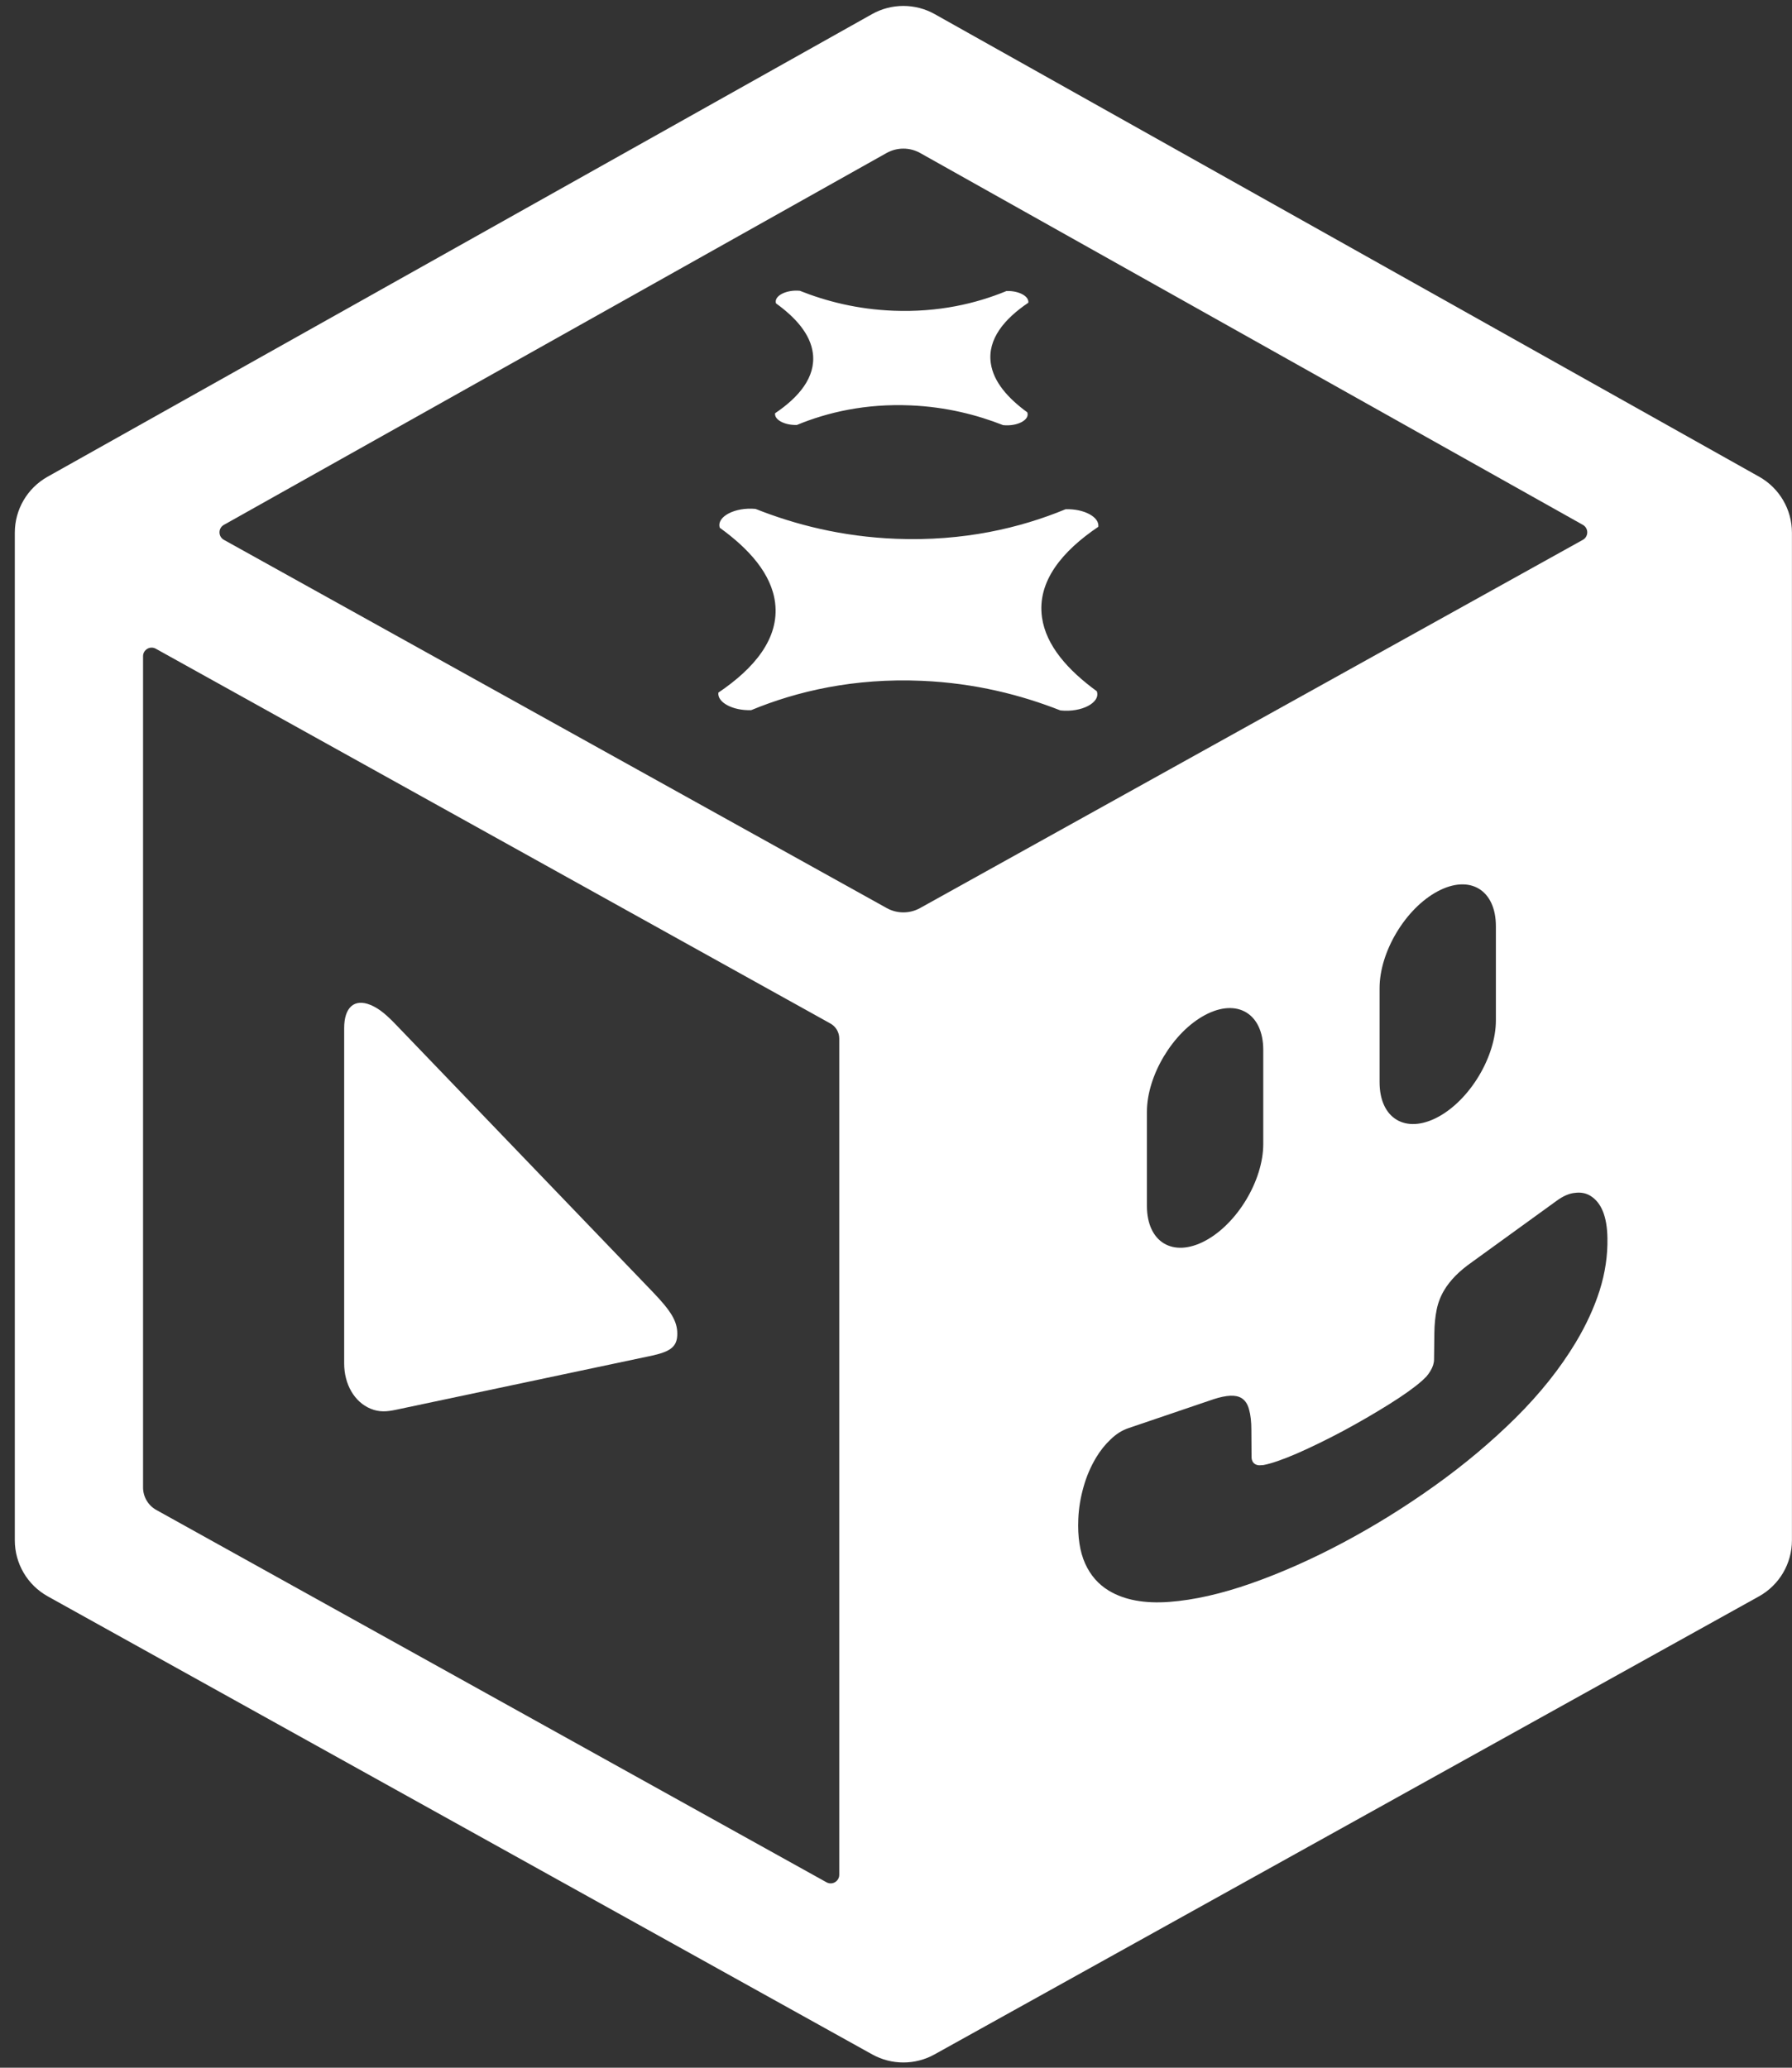 <svg width="117" height="135" viewBox="0 0 117 135" fill="none" xmlns="http://www.w3.org/2000/svg">
<rect x="0" y="0" width="117" height="135" fill="#333333" stroke="none"/>
<path d="M5.154 34.777L58.981 64.681V130.471L5.154 100.567V34.777Z" fill="white" fill-opacity="0.01"/>
<path d="M112.809 34.777L58.981 64.681V130.471L112.809 100.567V34.777Z" fill="white" fill-opacity="0.01"/>
<path d="M58.981 4.574L112.809 34.777L58.981 64.681L5.154 34.777L58.981 4.574Z" fill="white" fill-opacity="0.01"/>
<path fill-rule="evenodd" clip-rule="evenodd" d="M56.933 0.923C58.205 0.209 59.758 0.209 61.03 0.923L114.858 31.126C116.178 31.867 116.996 33.263 116.996 34.777V100.567C116.996 102.087 116.171 103.488 114.842 104.226L61.015 134.131C59.75 134.833 58.213 134.833 56.948 134.131L3.121 104.226C1.791 103.488 0.967 102.087 0.967 100.567V34.777C0.967 33.263 1.785 31.867 3.105 31.126L56.933 0.923ZM9.34 42.845C9.34 42.417 9.799 42.147 10.173 42.355L54.218 66.825C54.574 67.022 54.795 67.397 54.795 67.804V122.403C54.795 122.831 54.336 123.101 53.962 122.893L10.205 98.584C9.671 98.287 9.34 97.725 9.34 97.114V42.845ZM63.168 123.356L108.623 98.103V41.892L63.168 67.145V123.356ZM57.893 59.287C58.57 59.663 59.393 59.663 60.07 59.287L103.344 35.246C103.727 35.033 103.728 34.482 103.346 34.268L60.078 9.99C59.397 9.608 58.566 9.608 57.884 9.99L14.617 34.268C14.235 34.482 14.236 35.033 14.619 35.246L57.893 59.287Z" fill="white"/>
<path fill-rule="evenodd" clip-rule="evenodd" d="M69.234 46.383C66.676 45.377 63.669 44.6 60.19 44.45C55.755 44.257 52.028 45.131 49.044 46.365C47.844 46.406 46.819 45.858 46.903 45.22C49.236 43.647 50.896 41.687 50.607 39.355C50.372 37.464 48.902 35.834 46.995 34.458C46.767 33.739 47.977 33.099 49.329 33.226C51.904 34.248 54.959 35.041 58.515 35.178C62.899 35.348 66.596 34.478 69.57 33.248C70.77 33.207 71.794 33.755 71.709 34.394C69.368 35.973 67.7 37.949 68.032 40.308C68.293 42.158 69.734 43.762 71.609 45.129C71.877 45.868 70.622 46.531 69.234 46.383Z" fill="white"/>
<path fill-rule="evenodd" clip-rule="evenodd" d="M65.49 27.756C63.785 27.086 61.78 26.568 59.462 26.468C56.504 26.34 54.02 26.922 52.03 27.745C51.23 27.772 50.547 27.406 50.604 26.982C52.16 25.933 53.266 24.627 53.073 23.072C52.917 21.811 51.936 20.724 50.665 19.807C50.513 19.328 51.319 18.901 52.221 18.985C53.937 19.668 55.974 20.196 58.343 20.287C61.267 20.4 63.731 19.82 65.714 19C66.514 18.973 67.197 19.339 67.14 19.764C65.579 20.817 64.467 22.134 64.689 23.706C64.862 24.94 65.823 26.009 67.072 26.921C67.253 27.413 66.416 27.855 65.49 27.756Z" fill="white"/>
<path d="M24.197 91.974C23.133 91.533 22.471 90.371 22.471 89.017V67.125C22.471 65.771 23.133 65.173 24.197 65.614C24.772 65.852 25.262 66.288 25.837 66.885L42.61 84.342C43.804 85.584 44.221 86.255 44.221 87.08C44.221 87.905 43.804 88.231 42.61 88.499L25.837 92.046C25.262 92.166 24.772 92.212 24.197 91.974Z" fill="white"/>
<path fill-rule="evenodd" clip-rule="evenodd" d="M110.144 40.937L62.406 66.32V124.802L110.144 98.383V40.937ZM93.65 97.018C91.71 98.403 89.72 99.637 87.681 100.721C85.642 101.805 83.646 102.69 81.692 103.377C79.738 104.063 77.954 104.466 76.339 104.587C74.725 104.707 73.412 104.464 72.399 103.855C71.713 103.443 71.196 102.851 70.849 102.082C70.502 101.312 70.353 100.34 70.403 99.168C70.431 98.479 70.544 97.785 70.743 97.086C70.934 96.399 71.21 95.755 71.571 95.154C71.84 94.707 72.152 94.317 72.506 93.984C72.86 93.635 73.249 93.388 73.674 93.243L79.249 91.349C79.667 91.215 80.025 91.141 80.322 91.127C80.619 91.113 80.863 91.164 81.055 91.279C81.295 91.423 81.462 91.676 81.554 92.036C81.653 92.384 81.702 92.831 81.702 93.376L81.713 95.066C81.706 95.319 81.784 95.494 81.947 95.591C82.032 95.642 82.127 95.668 82.233 95.668C82.332 95.663 82.418 95.658 82.488 95.652C82.998 95.558 83.727 95.306 84.676 94.898C85.632 94.478 86.634 93.989 87.681 93.432C88.722 92.871 89.72 92.292 90.676 91.696C91.632 91.099 92.358 90.581 92.853 90.141C92.938 90.064 93.03 89.975 93.129 89.874C93.229 89.757 93.317 89.634 93.395 89.504C93.551 89.245 93.629 88.995 93.629 88.755L93.65 87.011C93.657 86.47 93.706 85.971 93.799 85.513C93.891 85.055 94.057 84.626 94.298 84.225C94.489 83.907 94.733 83.597 95.03 83.294C95.328 82.992 95.692 82.69 96.124 82.388L101.625 78.405C102.057 78.087 102.461 77.912 102.836 77.881C103.211 77.834 103.54 77.895 103.824 78.066C104.553 78.504 104.928 79.427 104.949 80.835C104.971 81.97 104.801 83.111 104.44 84.257C104.079 85.387 103.558 86.518 102.879 87.649C101.859 89.346 100.549 90.989 98.949 92.577C97.356 94.154 95.59 95.634 93.65 97.018ZM74.883 72.588C74.883 70.213 76.584 67.383 78.681 66.268C80.778 65.153 82.478 66.175 82.478 68.55V74.694C82.478 77.069 80.778 79.899 78.681 81.014C76.584 82.129 74.883 81.107 74.883 78.732V72.588ZM93.87 58.192C91.773 59.307 90.073 62.136 90.073 64.512V70.656C90.073 73.031 91.773 74.052 93.87 72.937C95.967 71.822 97.667 68.993 97.667 66.618V60.474C97.667 58.098 95.967 57.077 93.87 58.192Z" fill="white"/>
</svg>
